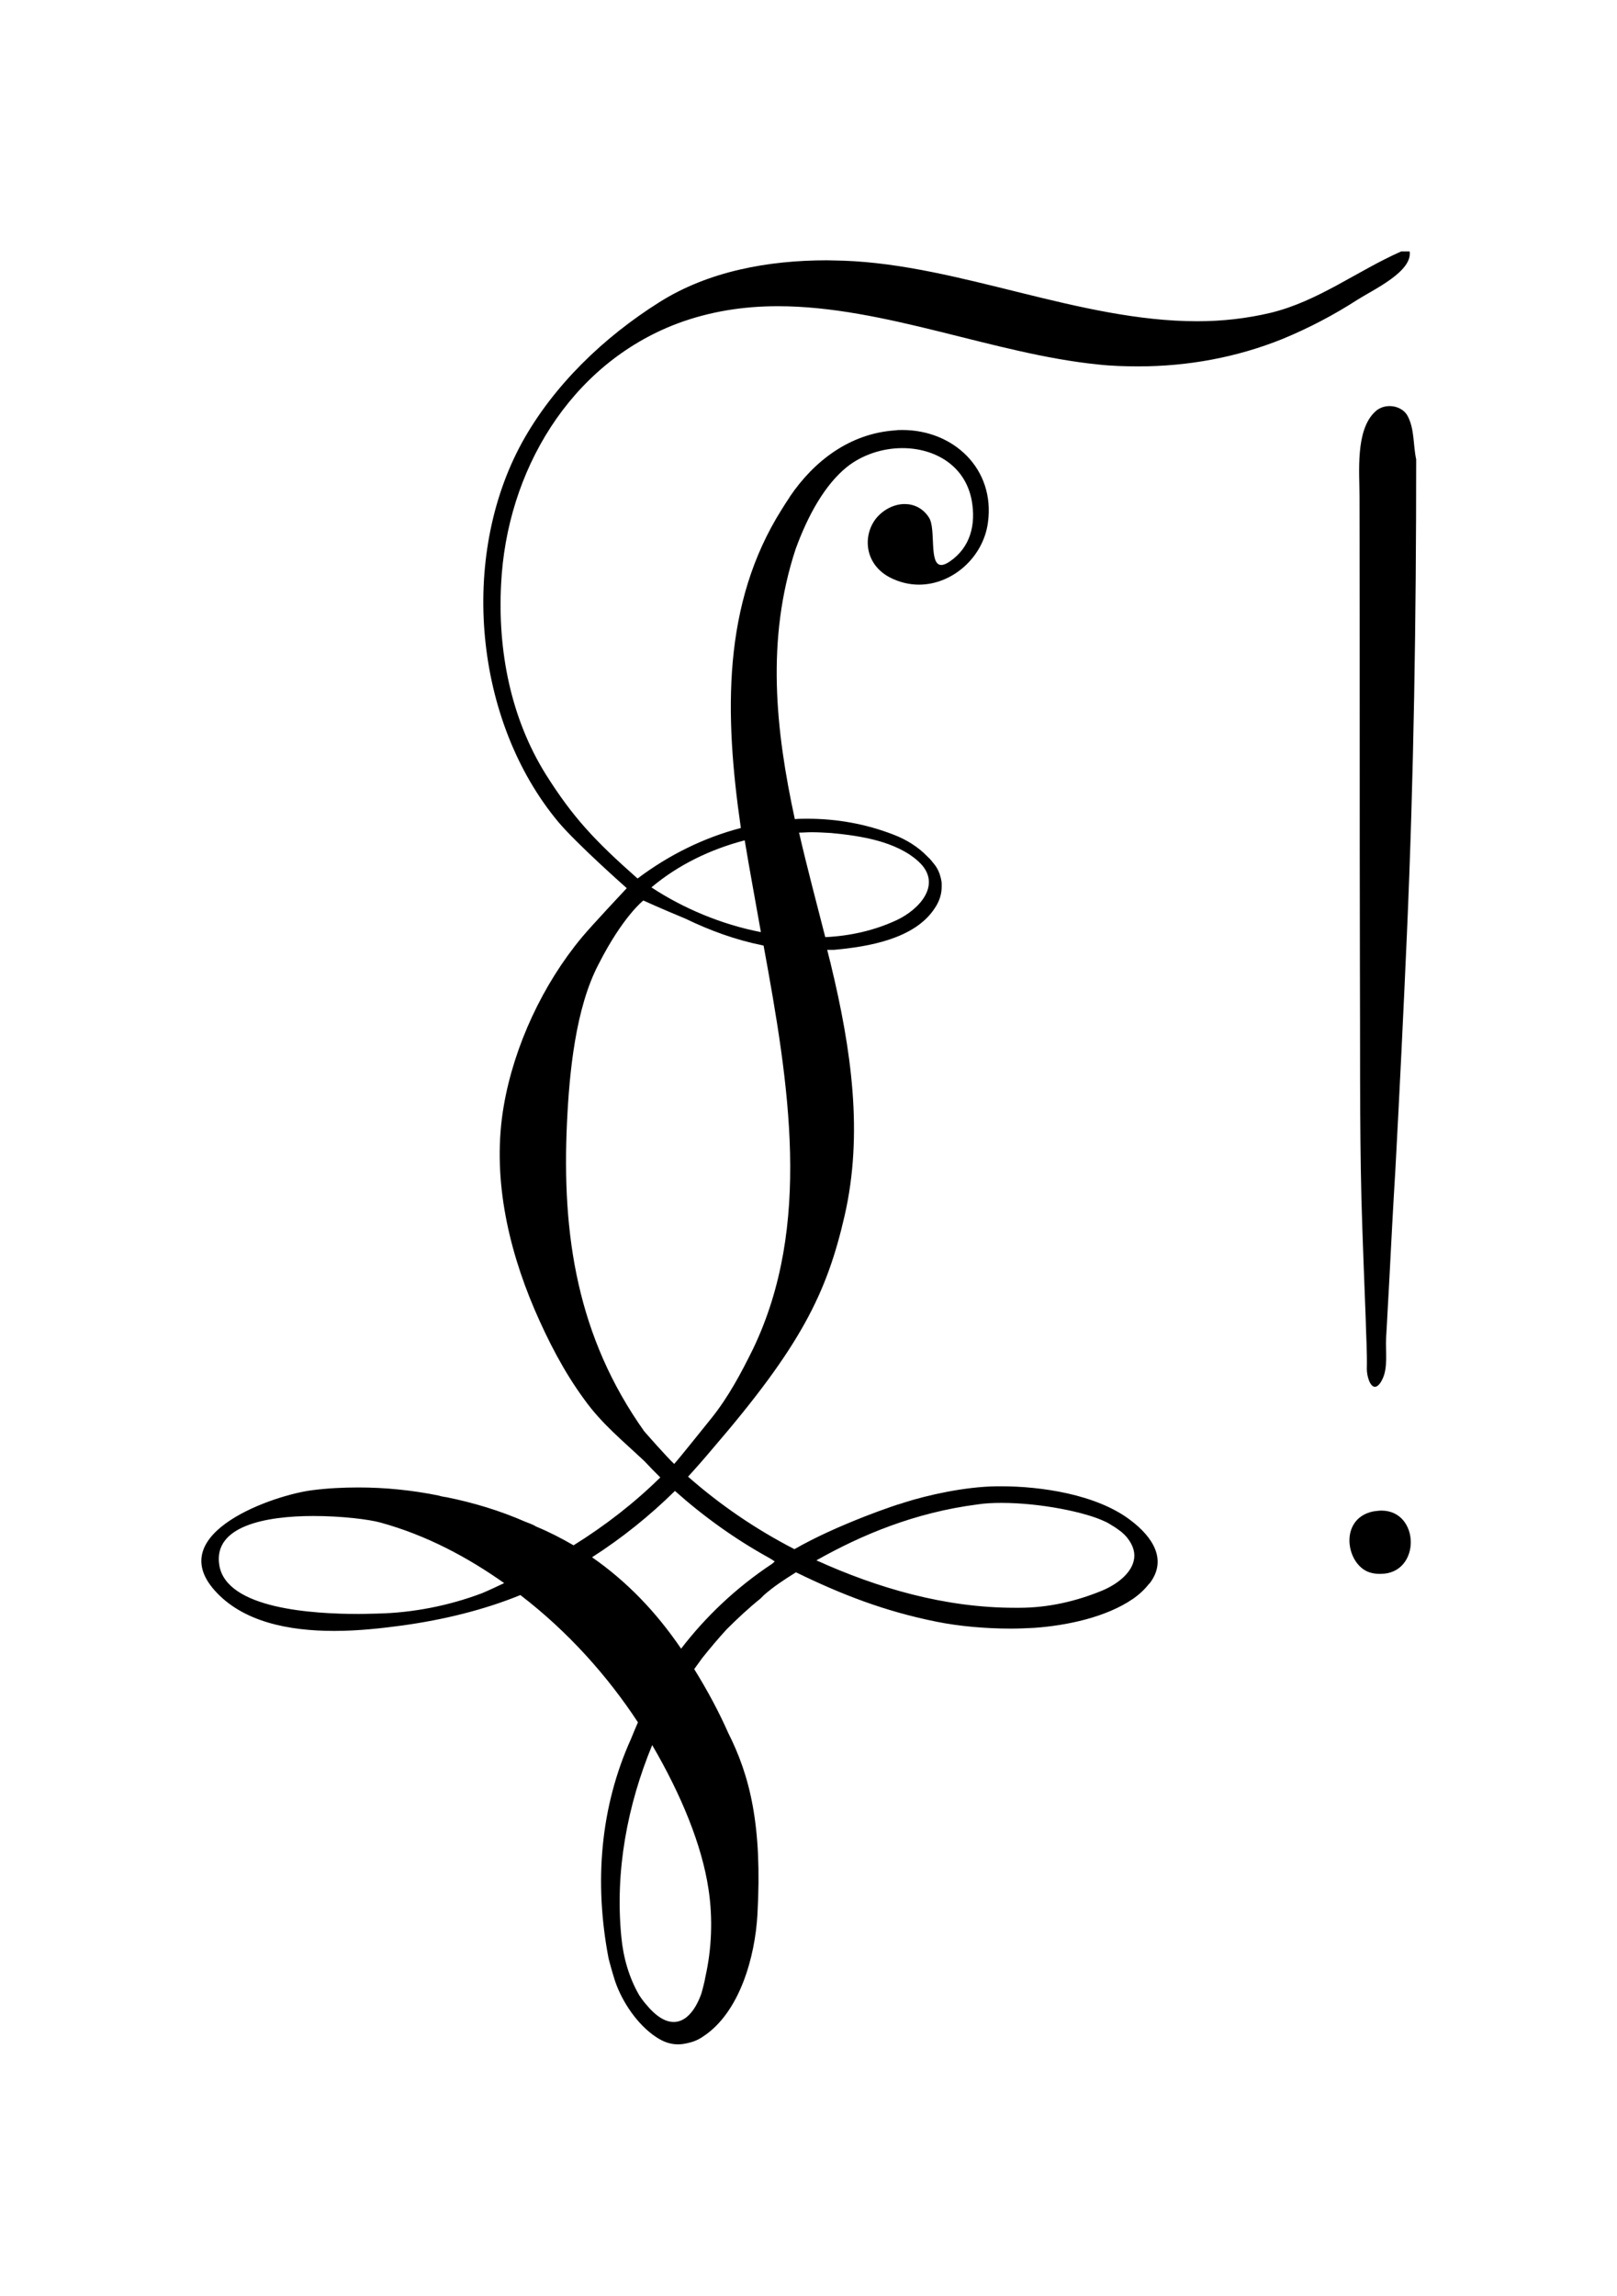 <?xml version="1.0" encoding="utf-8"?>
<!DOCTYPE svg PUBLIC "-//W3C//DTD SVG 1.1//EN" "http://www.w3.org/Graphics/SVG/1.1/DTD/svg11.dtd">
<svg version="1.1" xmlns="http://www.w3.org/2000/svg" xmlns:xlink="http://www.w3.org/1999/xlink" x="0px" y="0px"
	 viewBox="0 0 419.5 595.3" enable-background="new 0 0 419.5 595.3" xml:space="preserve">
<g>
	<path d="M352.7,128.8c0.1,40.4,0,80.8,0.1,121.2c0.1,20.3-0.1,40.7,0.4,61c0.3,10.3,0.7,20.5,1.1,30.8
		c0.1,4.4,0.4,8.8,0.3,13.2c0,1.8,0.8,4.6,2.1,4.6c0.5,0,1.2-0.5,1.8-1.7c1.7-3.1,0.9-7.6,1.1-11c0.3-4.8,0.5-9.6,0.8-14.4
		c0.5-9.7,1-19.4,1.6-29.1c1.1-20.4,2.1-40.8,3-61.3c1.8-41,2.4-81.9,2.4-123c-0.8-3.6-0.4-7.8-2.2-11.2c-0.9-1.7-2.8-2.6-4.7-2.6
		c-1.4,0-2.8,0.5-3.8,1.5C351.6,111.6,352.7,122.5,352.7,128.8 M356,407.9c0.8,0.2,1.5,0.2,2.2,0.2c5.2,0,7.8-4.1,7.8-8.2
		c0-4.1-2.6-8.2-7.6-8.2c-0.6,0-1.3,0.1-2.1,0.2C346.9,393.8,349.3,406.6,356,407.9 M166.9,233.5c0,0,4.6,2.1,10.9,4.7
		c6.4,3.1,13,5.5,19.9,6.9l0.4,0.1c6.6,36,12.6,72.5-2.7,104.5l0,0c-3.1,6.3-6.4,12.5-10.8,18c-2.2,2.7-8.4,10.5-9.7,11.9
		c-2.1-2-7.2-7.8-7.8-8.5c-17.3-24.4-21.4-50.7-20-80.1c0.6-12.8,2.2-29.6,8.2-41C161.6,237.6,166.9,233.5,166.9,233.5 M175.1,386.6
		c7.4,6.6,15.6,12.5,24.5,17.4c0.5,0.3,1,0.6,1.4,0.9l-0.7,0.6c-9.5,6.3-17.3,13.8-23.6,22c-6.6-9.7-14.2-17.5-23.1-23.7
		C161.4,398.8,168.6,393,175.1,386.6 M169.2,452.5c7.6,13,12.9,26,14.6,37.3c1.2,7.8,0.8,15.7-0.8,22.8c-0.1,0.7-0.3,1.5-0.5,2.3
		c-0.1,0.5-0.4,1.5-0.5,1.9l-0.1,0.3c-1.6,4.4-4.1,7.2-7.1,7.2c-2.2,0-4.6-1.4-7.3-4.7c-0.6-0.7-1.2-1.5-1.7-2.3
		c-2.6-4.5-4.1-9.7-4.6-15C159.5,485.1,162.8,468,169.2,452.5 M197.4,241.7c-10.3-2-20.2-6.2-28.4-11.6c7-5.9,15.4-9.9,24.2-12.2
		C194.5,225.8,196,233.7,197.4,241.7 M130.8,410.5c-1.9,0.9-3.8,1.8-5.7,2.6c-8.7,3.3-18.1,5.1-27.1,5.3c-1.3,0-2.9,0.1-4.9,0.1
		c-11.9,0-34.3-1.3-36.2-12.6c-1.7-10.2,12-12.8,24.4-12.8c7.5,0,14.5,0.9,17.4,1.7C110.7,398.1,121.3,403.8,130.8,410.5
		 M211.8,404.6c11.7-6.6,25.5-12.4,41.8-14.5c1.9-0.3,4-0.4,6.2-0.4c10.1,0,21.8,2.4,26.8,4.8c0.5,0.2,1,0.5,1.5,0.8l0.3,0.2
		c0.9,0.5,1.7,1.1,2.5,1.7c0.6,0.5,1.1,1,1.5,1.5c1.7,2.1,2.2,4.2,1.7,6.1c-0.8,3.3-4.4,6.1-8.3,7.7c-6.6,2.7-13.8,4.4-21.4,4.4
		c-0.4,0-0.7,0-1.1,0C245.1,416.9,227.7,411.8,211.8,404.6 M207.3,215.9c1.1,0,2.1-0.1,3.2-0.1c1.7,0,3.4,0.1,5.1,0.2
		c7.5,0.7,16.9,2.1,22.7,7.4c6.3,5.8,0.3,12.4-5.7,15.2c-5.8,2.7-12.1,4.1-18.5,4.4C211.8,234,209.4,225,207.3,215.9 M365.7,65.2
		h-2.2c-11.5,5.1-21.5,12.9-33.8,15.9c-6.3,1.5-12.7,2.2-19.1,2.2c-30.6,0-61.5-14.6-91.7-15.7c-1.4,0-2.9-0.1-4.4-0.1
		c-15.1,0-30.7,2.8-43.5,10.9c-14.3,9-27.4,21.5-35.6,36.4c-16.3,29.8-12.4,72.2,9.5,98.4c4.9,5.8,17.7,17.1,17.7,17.1
		s-9.2,9.8-11.6,12.7c-10.1,12.1-17.6,28.1-20.3,43.7c-3.1,17.9,0.9,36.3,8,52.9c3.5,8.1,7.6,16.1,12.9,23.3
		c4.5,6.3,10.1,10.8,15.6,16c1.3,1.4,2.7,2.8,4.1,4.2c-6.7,6.6-14.3,12.5-22.5,17.6c-3.1-1.8-6.4-3.5-9.8-4.9l-0.3-0.2
		c-0.8-0.4-1.6-0.7-2.4-1c-6.6-2.9-13.6-5-20.6-6.4l-0.1,0c-0.6-0.1-1.2-0.2-1.8-0.4c-6.9-1.4-13.9-2.1-20.8-2.1
		c-4,0-8,0.2-11.9,0.7c-9.9,1.2-38.6,11-25.5,25.9c7.3,8.3,19.4,10.6,31.1,10.6c6.3,0,12.4-0.7,17.6-1.4c10.9-1.5,21.4-4.1,30.7-7.9
		c12.4,9.5,22.7,21.1,30.5,33c-0.6,1.4-1.2,2.8-1.8,4.3c-8,17.7-9.6,37.3-5.8,57c0,0.1,1.1,4.1,1.7,5.9c1.9,5.5,5.9,11.3,10.6,14.4
		c1.8,1.2,3.6,1.9,5.7,1.9c0.8,0,1.5-0.1,2.4-0.3c1.4-0.3,2.8-0.8,4.2-1.8c9.4-6.2,13.4-20.6,14-31.6c1.3-23.2-2-36-7.6-47.1
		c-2.3-5.2-5.2-10.7-8.8-16.5c0.7-1,1.4-1.9,2.1-2.9c2-2.5,4.1-5,6.3-7.4c2.8-2.8,5.7-5.5,8.8-8l0.9-0.9c2.5-2.2,5.4-4.1,8.3-5.9
		c11.9,5.8,23,10.1,36.4,12.8c5.9,1.2,12.9,1.8,19.3,1.8c2.1,0,4.2-0.1,6.2-0.2c8.3-0.6,18.5-2.7,25.5-7.5c1.6-1.1,3-2.4,4.1-3.8
		l0.3-0.3c4.6-6.1,0.7-12-5-16.3c-8.9-6.8-23.5-8.8-33.5-8.8c-0.4,0-0.8,0-1.2,0c-8.4,0.1-18,2.3-24,4.2c-0.8,0.3-1.7,0.5-2.5,0.8
		l-0.9,0.3c-2.3,0.8-4.5,1.6-6.8,2.5c-6.6,2.6-12.7,5.3-18.3,8.5c-10.1-5.2-19.3-11.5-27.6-18.8c2.2-2.4,4.3-4.8,6.4-7.3
		c22.9-26.6,29.6-40.3,34.2-60.3c4.9-21.3,1.8-43.1-3.6-65.4l0-0.1l-0.1-0.3c-0.3-1.1-0.5-2.1-0.8-3.2c0.6,0,1.1,0,1.7,0
		c8.9-0.8,21-2.8,26.2-10.8c1.3-1.9,1.8-3.8,1.8-5.6l0-0.7c0-0.5-0.1-0.9-0.2-1.4c-0.3-1.3-0.8-2.6-1.8-3.8
		c-0.5-0.6-0.9-1.2-1.6-1.8l-0.1-0.1l-0.1-0.1c-2.3-2.4-5.4-4.3-8.5-5.5c-7.4-2.9-15-4.2-22.5-4.2c-1.1,0-2.2,0-3.3,0.1
		c-5-23.1-7.5-46.6,0.2-70c3.2-8.8,7.6-16.7,13.3-21.3c4-3.2,9.3-4.9,14.4-4.9c8.3,0,16.3,4.4,18,13.6c1.1,6.2-0.3,12.1-5.7,15.8
		c-0.9,0.6-1.6,0.9-2.2,0.9c-3.3,0-1.3-9.4-3.2-12.3c-1.6-2.5-4-3.5-6.3-3.5c-2.8,0-5.6,1.5-7.4,3.7c-3.5,4.4-3.1,11.8,3.5,15.3
		c2.5,1.3,5.1,1.9,7.6,1.9c8.7,0,16.7-7.1,17.9-16.1c1.9-13.9-8.9-24-22.2-24c-0.6,0-1.2,0-1.9,0.1c-11.7,0.8-21,7.9-27.3,17.2v0
		l-0.1,0.2c-0.7,1-1.3,2-2,3.1c-15.4,24.4-14.9,52.9-10.6,82.6c-9.6,2.5-18.7,7-26.8,13.1c-11.2-9.9-16.8-15.9-23.8-27
		c-9.1-14.6-12.5-32-11.6-49.3c1.4-29.1,17.7-57,45.7-67.6c8.6-3.2,17.3-4.5,26.1-4.5c27.6,0,56.1,12.4,83,15.1
		c3.5,0.4,7.1,0.5,10.6,0.5c12.7,0,25.4-2.3,37.3-7.1c6.8-2.8,13.3-6.2,19.5-10.2C356.3,75.1,366.5,70.4,365.7,65.2"/>
</g>
</svg>
